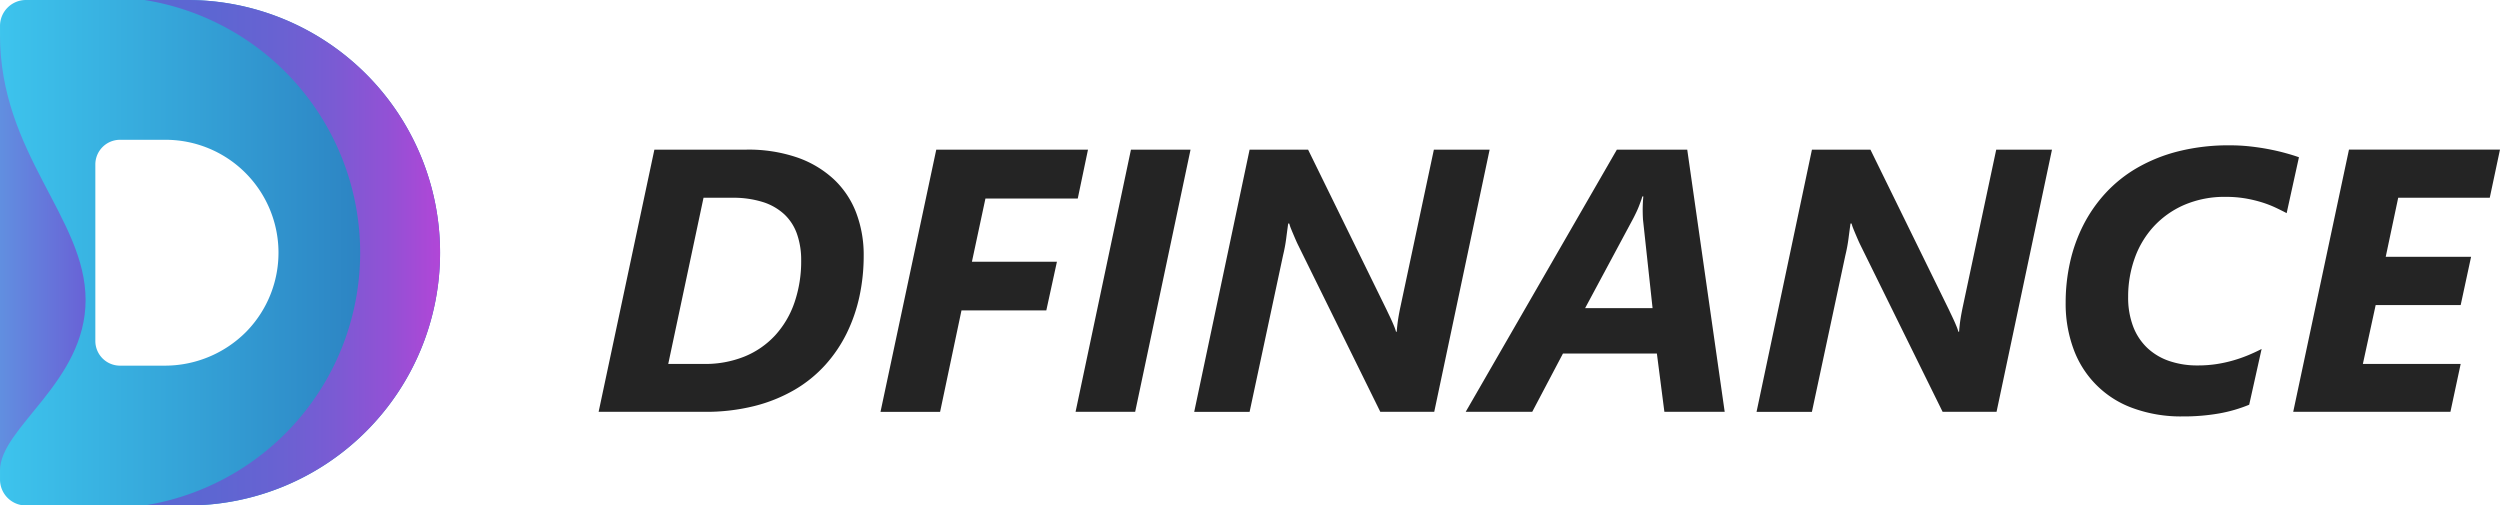 <svg xmlns="http://www.w3.org/2000/svg" xmlns:xlink="http://www.w3.org/1999/xlink" viewBox="0 0 240.285 48.58">
  <defs>
    <linearGradient id="linear-gradient" y1="0.5" x2="1" y2="0.5" gradientUnits="objectBoundingBox">
      <stop offset="0" stop-color="#3dc4ed"/>
      <stop offset="1" stop-color="#2976ba"/>
    </linearGradient>
    <linearGradient id="linear-gradient-2" y1="0.5" x2="1" y2="0.5" gradientUnits="objectBoundingBox">
      <stop offset="0" stop-color="#5a68d2"/>
      <stop offset="0.234" stop-color="#5d66d2"/>
      <stop offset="0.443" stop-color="#6862d2"/>
      <stop offset="0.641" stop-color="#7a5bd3"/>
      <stop offset="0.831" stop-color="#9351d5"/>
      <stop offset="1" stop-color="#b146d7"/>
    </linearGradient>
    <linearGradient id="linear-gradient-3" y1="0.5" x2="1" y2="0.5" gradientUnits="objectBoundingBox">
      <stop offset="0" stop-color="#618fe0"/>
      <stop offset="1" stop-color="#6962d6"/>
    </linearGradient>
  </defs>
  <g id="组_65" data-name="组 65" transform="translate(-1364.275 -367.918)">
    <g id="组_2" data-name="组 2" transform="translate(1421.811 381.883)">
      <g id="DFINANCE-2" style="isolation: isolate">
        <g id="组_1" data-name="组 1" style="isolation: isolate">
          <path id="路径_1" data-name="路径 1" d="M1481.469,401.042a18.527,18.527,0,0,1-.4,3.874,15.378,15.378,0,0,1-1.222,3.558,13.281,13.281,0,0,1-2.064,3.057,12.41,12.41,0,0,1-2.943,2.39,14.93,14.93,0,0,1-3.857,1.563,19.06,19.06,0,0,1-4.8.562h-10.191l5.359-25.2h8.855a14.4,14.4,0,0,1,4.876.755,9.974,9.974,0,0,1,3.522,2.1,8.629,8.629,0,0,1,2.144,3.215A11.391,11.391,0,0,1,1481.469,401.042Zm-6.009.439a7.521,7.521,0,0,0-.4-2.521,4.733,4.733,0,0,0-1.212-1.889,5.438,5.438,0,0,0-2.064-1.186,9.428,9.428,0,0,0-2.952-.413h-2.758l-3.391,15.972h3.461a10.047,10.047,0,0,0,3.865-.711,8.221,8.221,0,0,0,2.935-2.021,8.965,8.965,0,0,0,1.863-3.145A12.188,12.188,0,0,0,1475.46,401.481Z" transform="translate(-1455.992 -390.429)" fill="#242424"/>
          <path id="路径_2" data-name="路径 2" d="M1518.139,395.543h-8.873l-1.3,6.079h8.17l-1.019,4.674h-8.153l-2.056,9.752h-5.728l5.359-25.2h14.583Z" transform="translate(-1472.087 -390.429)" fill="#242424"/>
          <path id="路径_3" data-name="路径 3" d="M1534.794,416.047h-5.728l5.324-25.2h5.727Z" transform="translate(-1483.225 -390.429)" fill="#242424"/>
          <path id="路径_4" data-name="路径 4" d="M1570.313,416.047h-5.183l-7.889-16.006q-.105-.211-.228-.492t-.246-.571q-.123-.29-.229-.554a3.929,3.929,0,0,1-.158-.474h-.105q-.088.65-.193,1.458a14.977,14.977,0,0,1-.3,1.6l-3.215,15.04h-5.324l5.324-25.2h5.622l7.555,15.41q.088.194.22.465t.263.562q.131.29.245.571a3.868,3.868,0,0,1,.167.492h.07c.012-.176.029-.372.053-.589s.053-.436.088-.659.073-.439.114-.651.079-.4.115-.561l3.2-15.041h5.359Z" transform="translate(-1489.999 -390.429)" fill="#242424"/>
          <path id="路径_5" data-name="路径 5" d="M1607.935,416.047l-.721-5.6h-9.03l-2.952,5.6h-6.395l14.53-25.2h6.764l3.6,25.2Zm-2.055-18.466c-.012-.188-.021-.4-.026-.624s-.006-.449,0-.659.014-.4.026-.571.023-.3.035-.378h-.105a3.426,3.426,0,0,1-.123.4c-.059.164-.125.343-.2.536s-.164.4-.264.606-.2.416-.307.615l-4.6,8.574h6.483Z" transform="translate(-1505.5 -390.429)" fill="#242424"/>
          <path id="路径_6" data-name="路径 6" d="M1656.467,416.047h-5.183l-7.889-16.006q-.106-.211-.229-.492t-.246-.571q-.123-.29-.228-.554a3.723,3.723,0,0,1-.158-.474h-.105q-.088.65-.193,1.458a14.679,14.679,0,0,1-.3,1.6l-3.215,15.04H1633.4l5.324-25.2h5.622l7.556,15.41q.088.194.22.465c.088.182.175.369.263.562s.169.384.245.571a3.793,3.793,0,0,1,.167.492h.07c.012-.176.03-.372.053-.589s.053-.436.088-.659.073-.439.114-.651.079-.4.114-.561l3.2-15.041h5.359Z" transform="translate(-1522.107 -390.429)" fill="#242424"/>
          <path id="路径_7" data-name="路径 7" d="M1702,396.7q-.528-.28-1.134-.563a10.415,10.415,0,0,0-1.327-.5,12.411,12.411,0,0,0-1.555-.361,10.994,10.994,0,0,0-1.818-.14,9.793,9.793,0,0,0-4.033.782,8.725,8.725,0,0,0-2.943,2.1,8.929,8.929,0,0,0-1.81,3.058,10.941,10.941,0,0,0-.614,3.672,7.827,7.827,0,0,0,.474,2.829,5.55,5.55,0,0,0,1.353,2.065,5.774,5.774,0,0,0,2.109,1.265,8.3,8.3,0,0,0,2.758.431,11.744,11.744,0,0,0,1.81-.132,12.615,12.615,0,0,0,1.6-.352,13.533,13.533,0,0,0,1.432-.5q.677-.281,1.292-.6l-1.194,5.359a13.976,13.976,0,0,1-2.873.836,19.689,19.689,0,0,1-3.54.289,13.431,13.431,0,0,1-4.726-.782,9.461,9.461,0,0,1-5.737-5.675,12.569,12.569,0,0,1-.764-4.489,17.742,17.742,0,0,1,.422-3.874,15.136,15.136,0,0,1,1.274-3.566,13.75,13.75,0,0,1,2.144-3.084,12.978,12.978,0,0,1,3.039-2.425,15.541,15.541,0,0,1,3.971-1.59,19.756,19.756,0,0,1,4.911-.571,17.839,17.839,0,0,1,1.969.105q.948.105,1.81.272t1.59.369q.729.2,1.292.4Z" transform="translate(-1539.757 -390.179)" fill="#242424"/>
          <path id="路径_8" data-name="路径 8" d="M1734.518,395.472h-8.8l-1.2,5.675h8.205l-1,4.639h-8.171l-1.23,5.657h9.4l-.984,4.6h-15.11l5.359-25.2H1735.5Z" transform="translate(-1552.753 -390.429)" fill="#242424"/>
        </g>
      </g>
    </g>
    <g id="组_4" data-name="组 4" transform="translate(1364.275 367.918)">
      <path id="路径_9" data-name="路径 9" d="M1380.188,381.354a10.854,10.854,0,0,1,7.754,18.449,11.018,11.018,0,0,1-7.88,3.259h-4.253a2.37,2.37,0,0,1-2.37-2.37V383.724a2.37,2.37,0,0,1,2.37-2.37h4.379m2.094-13.436h-15.514a2.492,2.492,0,0,0-2.492,2.492v43.6a2.492,2.492,0,0,0,2.492,2.492h15.514a24.29,24.29,0,0,0,24.29-24.29h0a24.289,24.289,0,0,0-24.29-24.29Z" transform="translate(-1364.275 -367.918)" fill="url(#linear-gradient)"/>
      <g id="组_3" data-name="组 3" transform="translate(13.888)">
        <path id="路径_10" data-name="路径 10" d="M1390.532,367.918h-4.118a24.6,24.6,0,0,1,20.725,23.867q0,.211.005.422h0q0,.213-.005.423a24.6,24.6,0,0,1-20.725,23.867h4.118a24.289,24.289,0,0,0,24.29-24.29h0A24.289,24.289,0,0,0,1390.532,367.918Z" transform="translate(-1386.414 -367.918)" fill="url(#linear-gradient-2)"/>
      </g>
      <path id="路径_11" data-name="路径 11" d="M1364.275,373.28c0,11.41,8.227,17.579,8.227,25.469s-8.227,12.252-8.227,16.383Z" transform="translate(-1364.275 -369.916)" fill="url(#linear-gradient-3)"/>
    </g>
  </g>
</svg>
